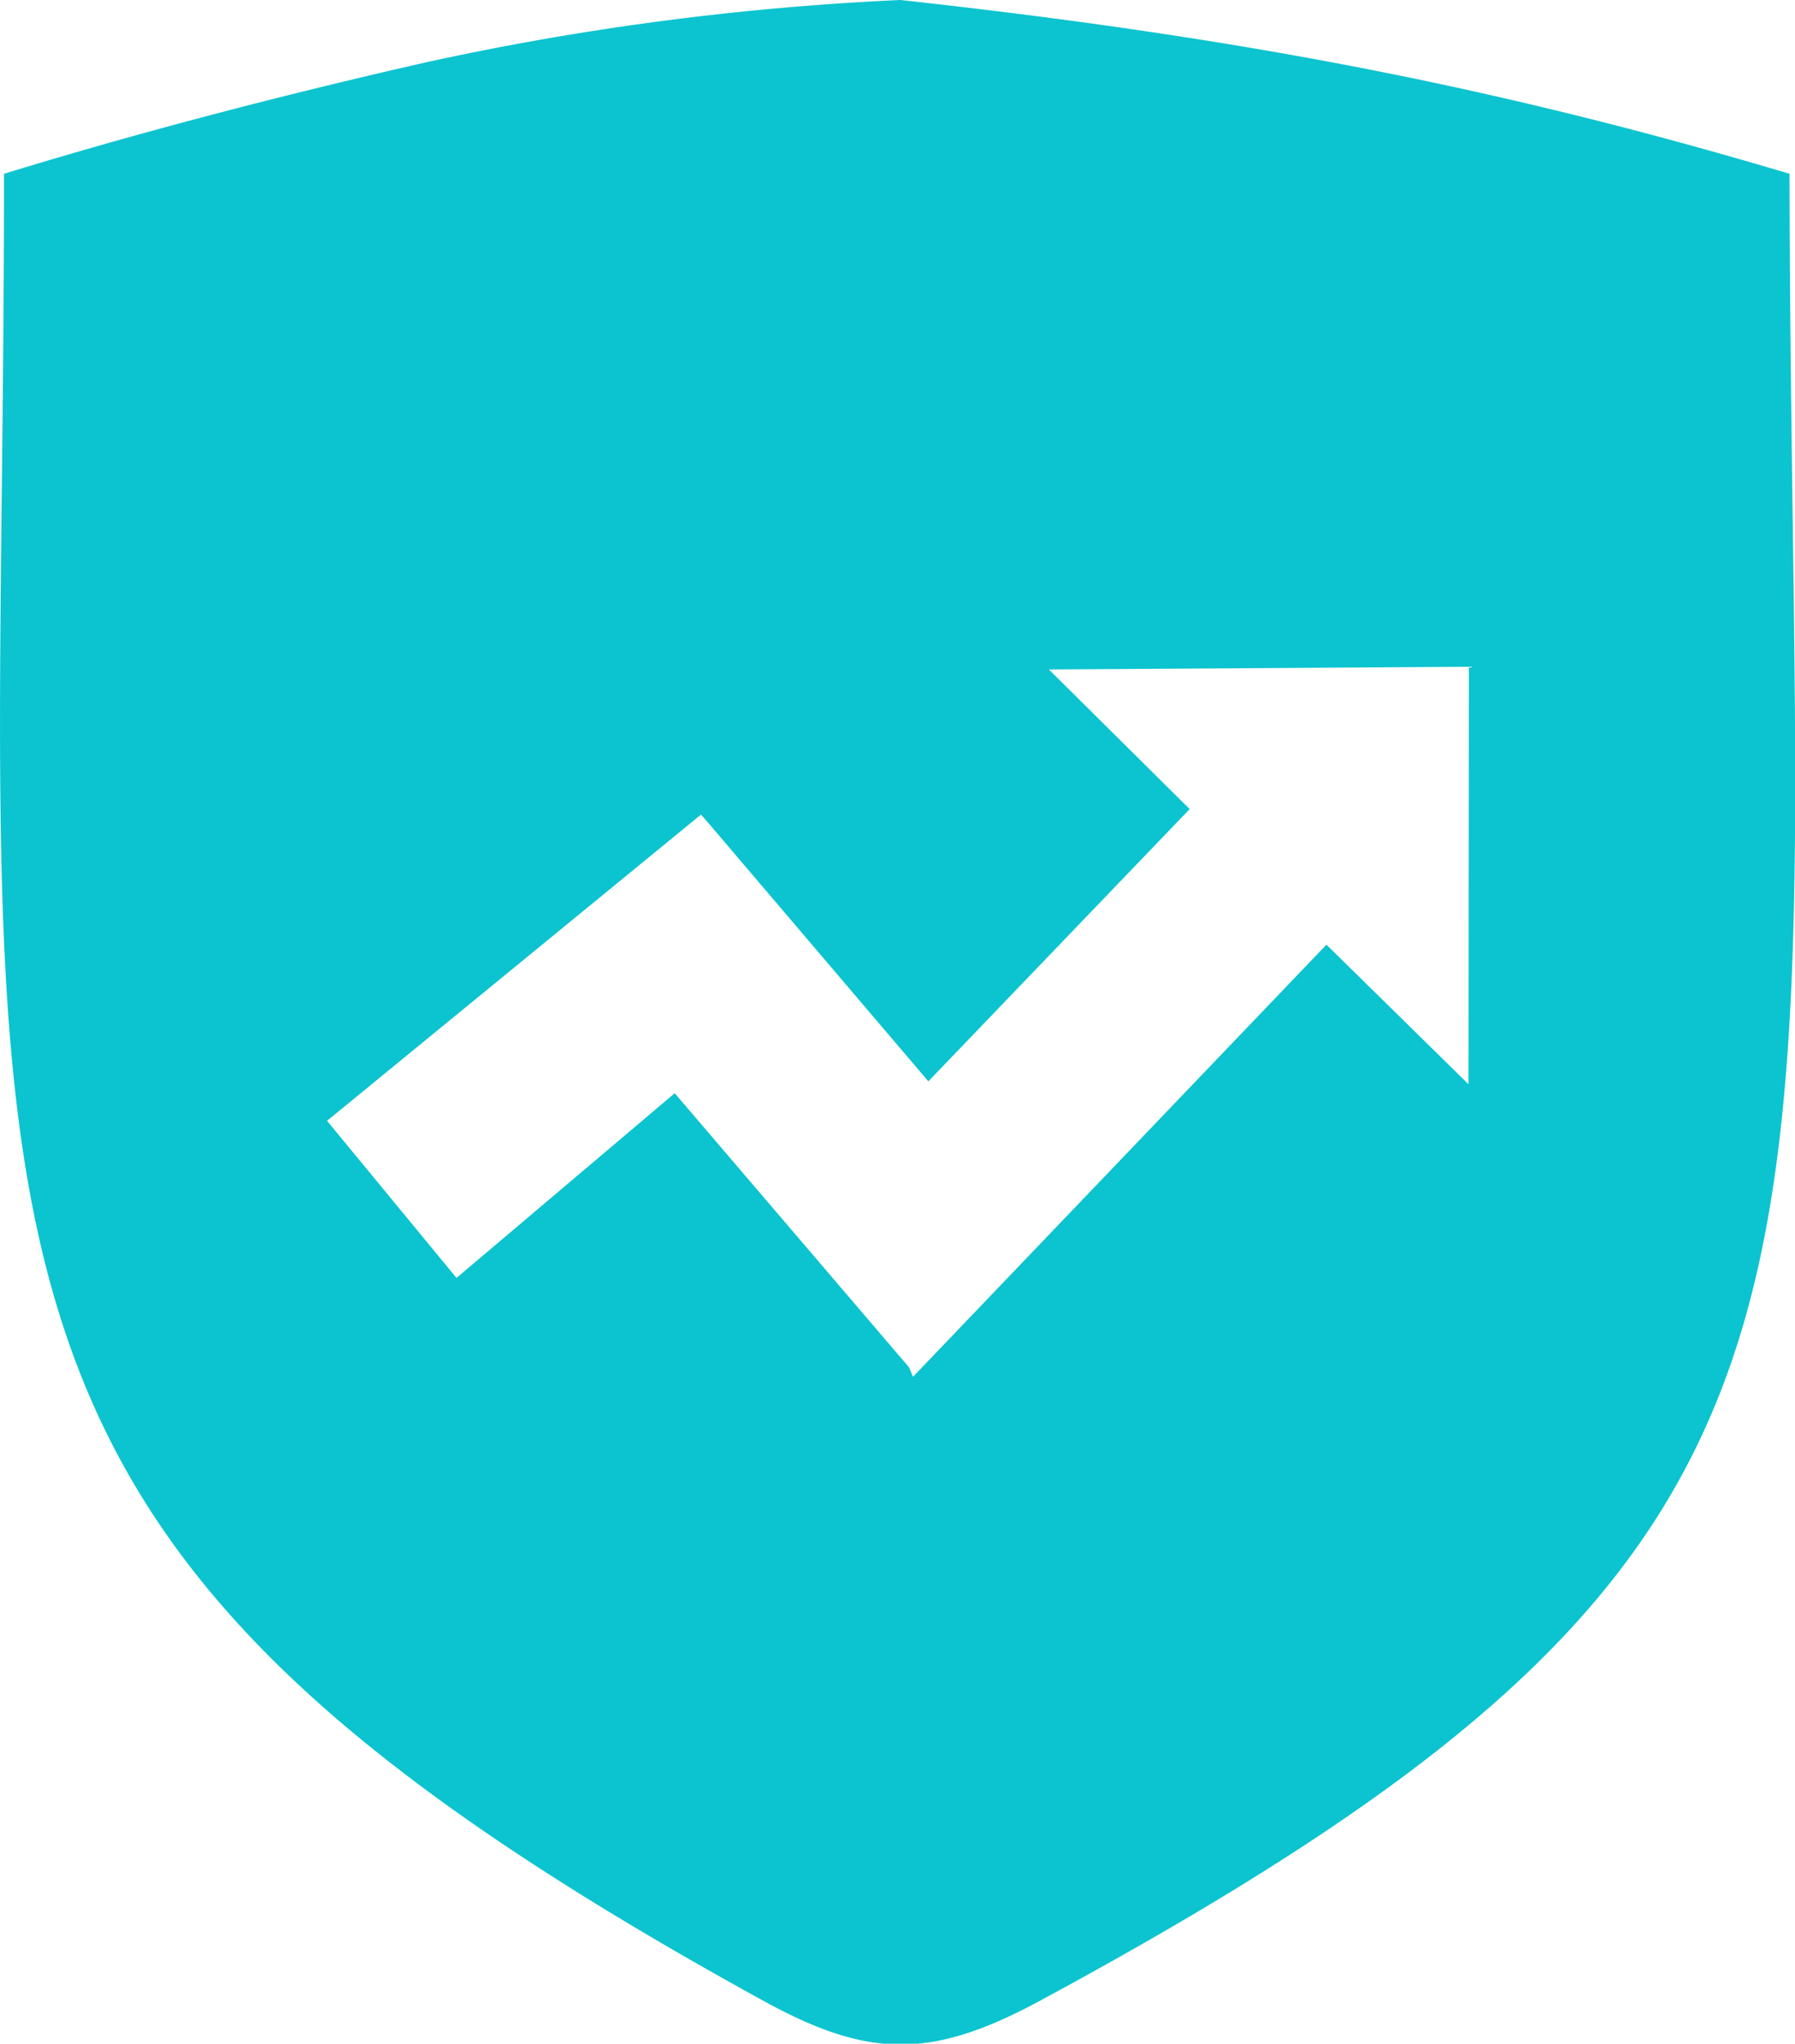 <svg xmlns="http://www.w3.org/2000/svg" viewBox="0 0 98.3 111.85"><defs><style>.cls-1{fill:#0bc4cf;}</style></defs><g id="图层_2" data-name="图层 2"><g id="图层_2-2" data-name="图层 2"><path class="cls-1" d="M98,9.51C82.41,4.87,68.33,2.08,49.31,0A153.54,153.54,0,0,0,23.16,3.45C15.08,5.29,7.41,7.31.22,9.51c0,59.25-5.74,74,41.6,100,5.67,3.11,9.1,3.22,15,.06C104.24,84,98.1,71.73,98,9.51ZM80.42,59.34,72.64,51.7,50,75.35l-.22-.52-12.83-15L25,69.94l-7.09-8.6L38.39,44.58l.52.6,11.93,14,14.31-14.9-7.71-7.64,23-.15Z"/></g></g></svg>